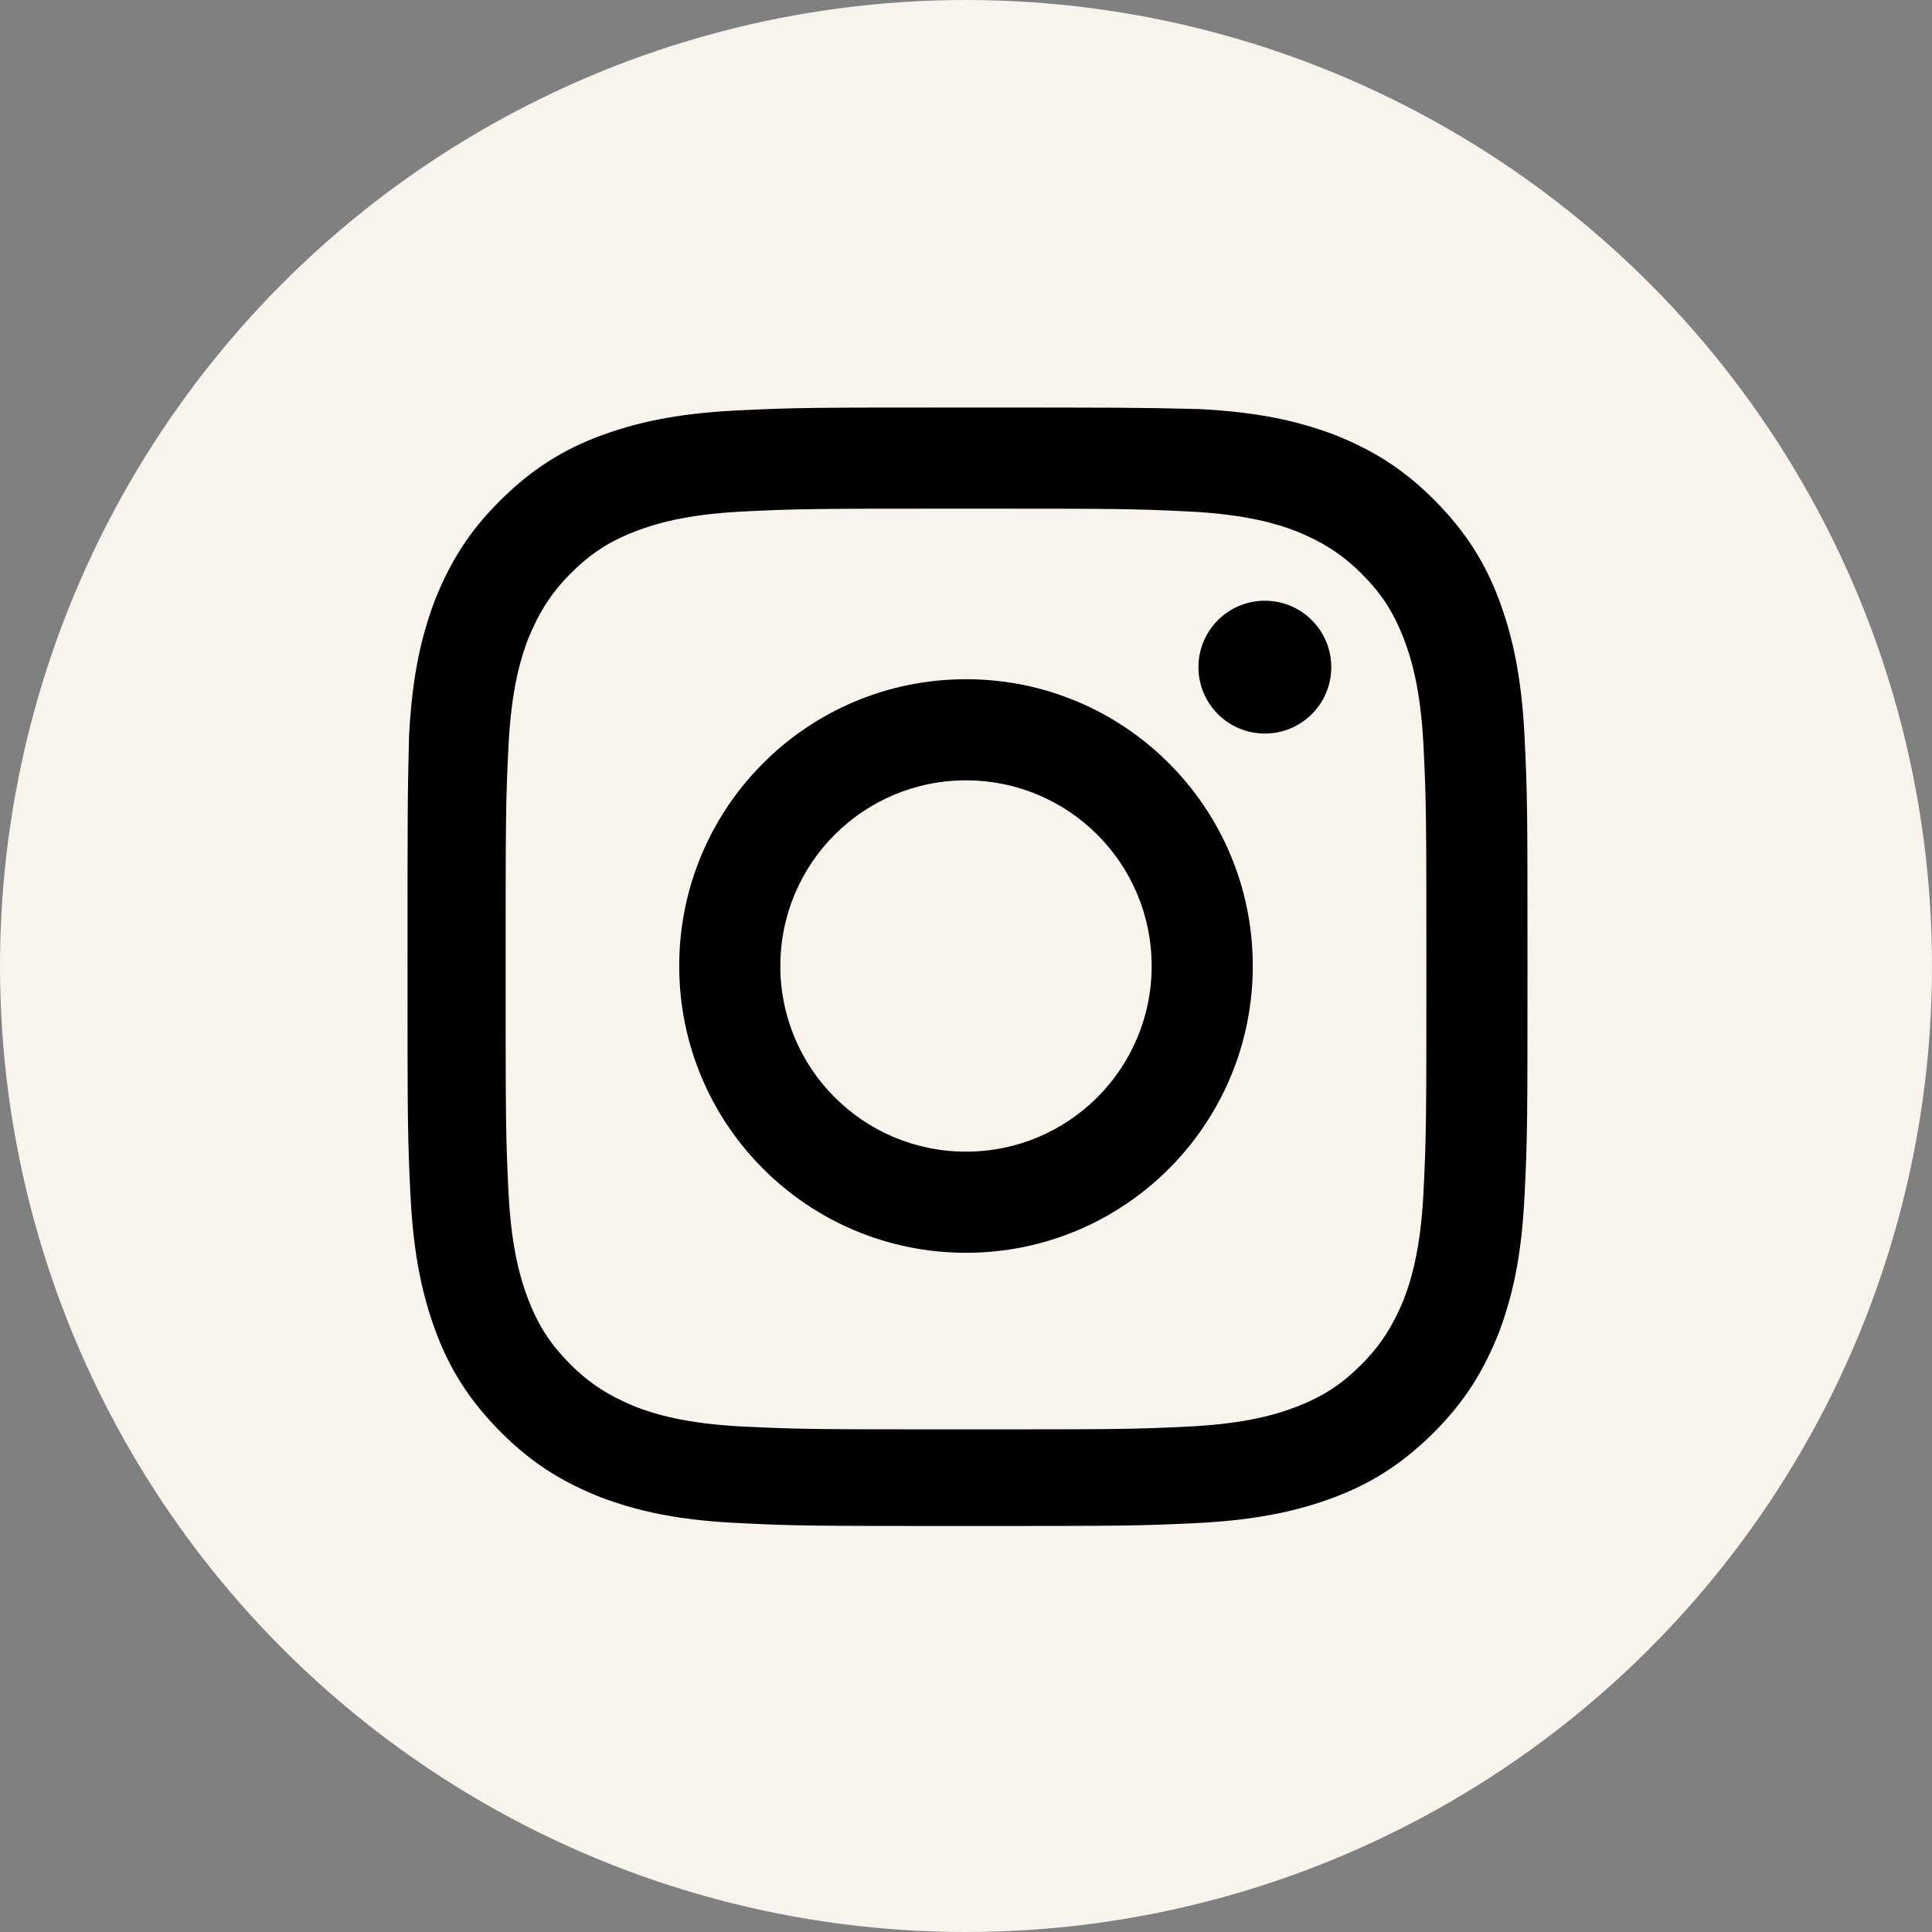 <?xml version="1.0" encoding="utf-8"?>
<!-- Generator: Adobe Illustrator 24.1.1, SVG Export Plug-In . SVG Version: 6.00 Build 0)  -->
<svg version="1.1" id="Layer_1" xmlns="http://www.w3.org/2000/svg" xmlns:xlink="http://www.w3.org/1999/xlink" x="0px" y="0px"
	 viewBox="0 0 128 128" style="enable-background:new 0 0 128 128;" xml:space="preserve">
<rect x="0" y="0" width="128" height="128" fill="#808080" stroke="none"/>
<style type="text/css">
	.st0{fill:#F8F3EC;}
</style>
<circle class="st0" cx="64" cy="64" r="64"/>
<path d="M64,33.7c9.9,0,11.1,0,15,0.2c3.6,0.2,5.6,0.8,6.9,1.3c1.7,0.7,3,1.5,4.3,2.8s2.1,2.5,2.8,4.3c0.5,1.3,1.1,3.3,1.3,6.9
	c0.2,3.9,0.2,5.1,0.2,15s0,11.1-0.2,15c-0.2,3.6-0.8,5.6-1.3,6.9c-0.7,1.7-1.5,3-2.8,4.3s-2.5,2.1-4.3,2.8c-1.3,0.5-3.3,1.1-6.9,1.3
	c-3.9,0.2-5.1,0.2-15,0.2s-11.1,0-15-0.2c-3.6-0.2-5.6-0.8-6.9-1.3c-1.7-0.7-3-1.5-4.3-2.8s-2.1-2.5-2.8-4.3
	c-0.5-1.3-1.1-3.3-1.3-6.9c-0.2-3.9-0.2-5.1-0.2-15s0-11.1,0.2-15c0.2-3.6,0.8-5.6,1.3-6.9c0.7-1.7,1.5-3,2.8-4.3s2.5-2.1,4.3-2.8
	c1.3-0.5,3.3-1.1,6.9-1.3C52.9,33.7,54.1,33.7,64,33.7 M64,27c-10.1,0-11.3,0-15.3,0.2c-3.9,0.2-6.6,0.8-9,1.7
	c-2.4,0.9-4.5,2.2-6.6,4.3s-3.3,4.1-4.3,6.6c-0.9,2.4-1.5,5-1.7,9C27,52.7,27,53.9,27,64s0,11.3,0.2,15.3c0.2,3.9,0.8,6.6,1.7,9
	c0.9,2.4,2.2,4.5,4.3,6.6s4.1,3.3,6.6,4.3c2.4,0.9,5,1.5,9,1.7c3.9,0.2,5.2,0.2,15.3,0.2s11.3,0,15.3-0.2c3.9-0.2,6.6-0.8,9-1.7
	c2.4-0.9,4.5-2.2,6.6-4.3c2.1-2.1,3.3-4.1,4.3-6.6c0.9-2.4,1.5-5,1.7-9c0.2-3.9,0.2-5.2,0.2-15.3s0-11.3-0.2-15.3
	c-0.2-3.9-0.8-6.6-1.7-9c-0.9-2.4-2.2-4.5-4.3-6.6c-2.1-2.1-4.1-3.3-6.6-4.3c-2.4-0.9-5-1.5-9-1.7C75.3,27,74.1,27,64,27z"/>
<path d="M64,45c-10.5,0-19,8.5-19,19s8.5,19,19,19s19-8.5,19-19S74.5,45,64,45z M64,76.3c-6.8,0-12.3-5.5-12.3-12.3
	S57.2,51.7,64,51.7S76.3,57.2,76.3,64S70.8,76.3,64,76.3z"/>
<circle cx="83.8" cy="44.2" r="4.4"/>
</svg>
